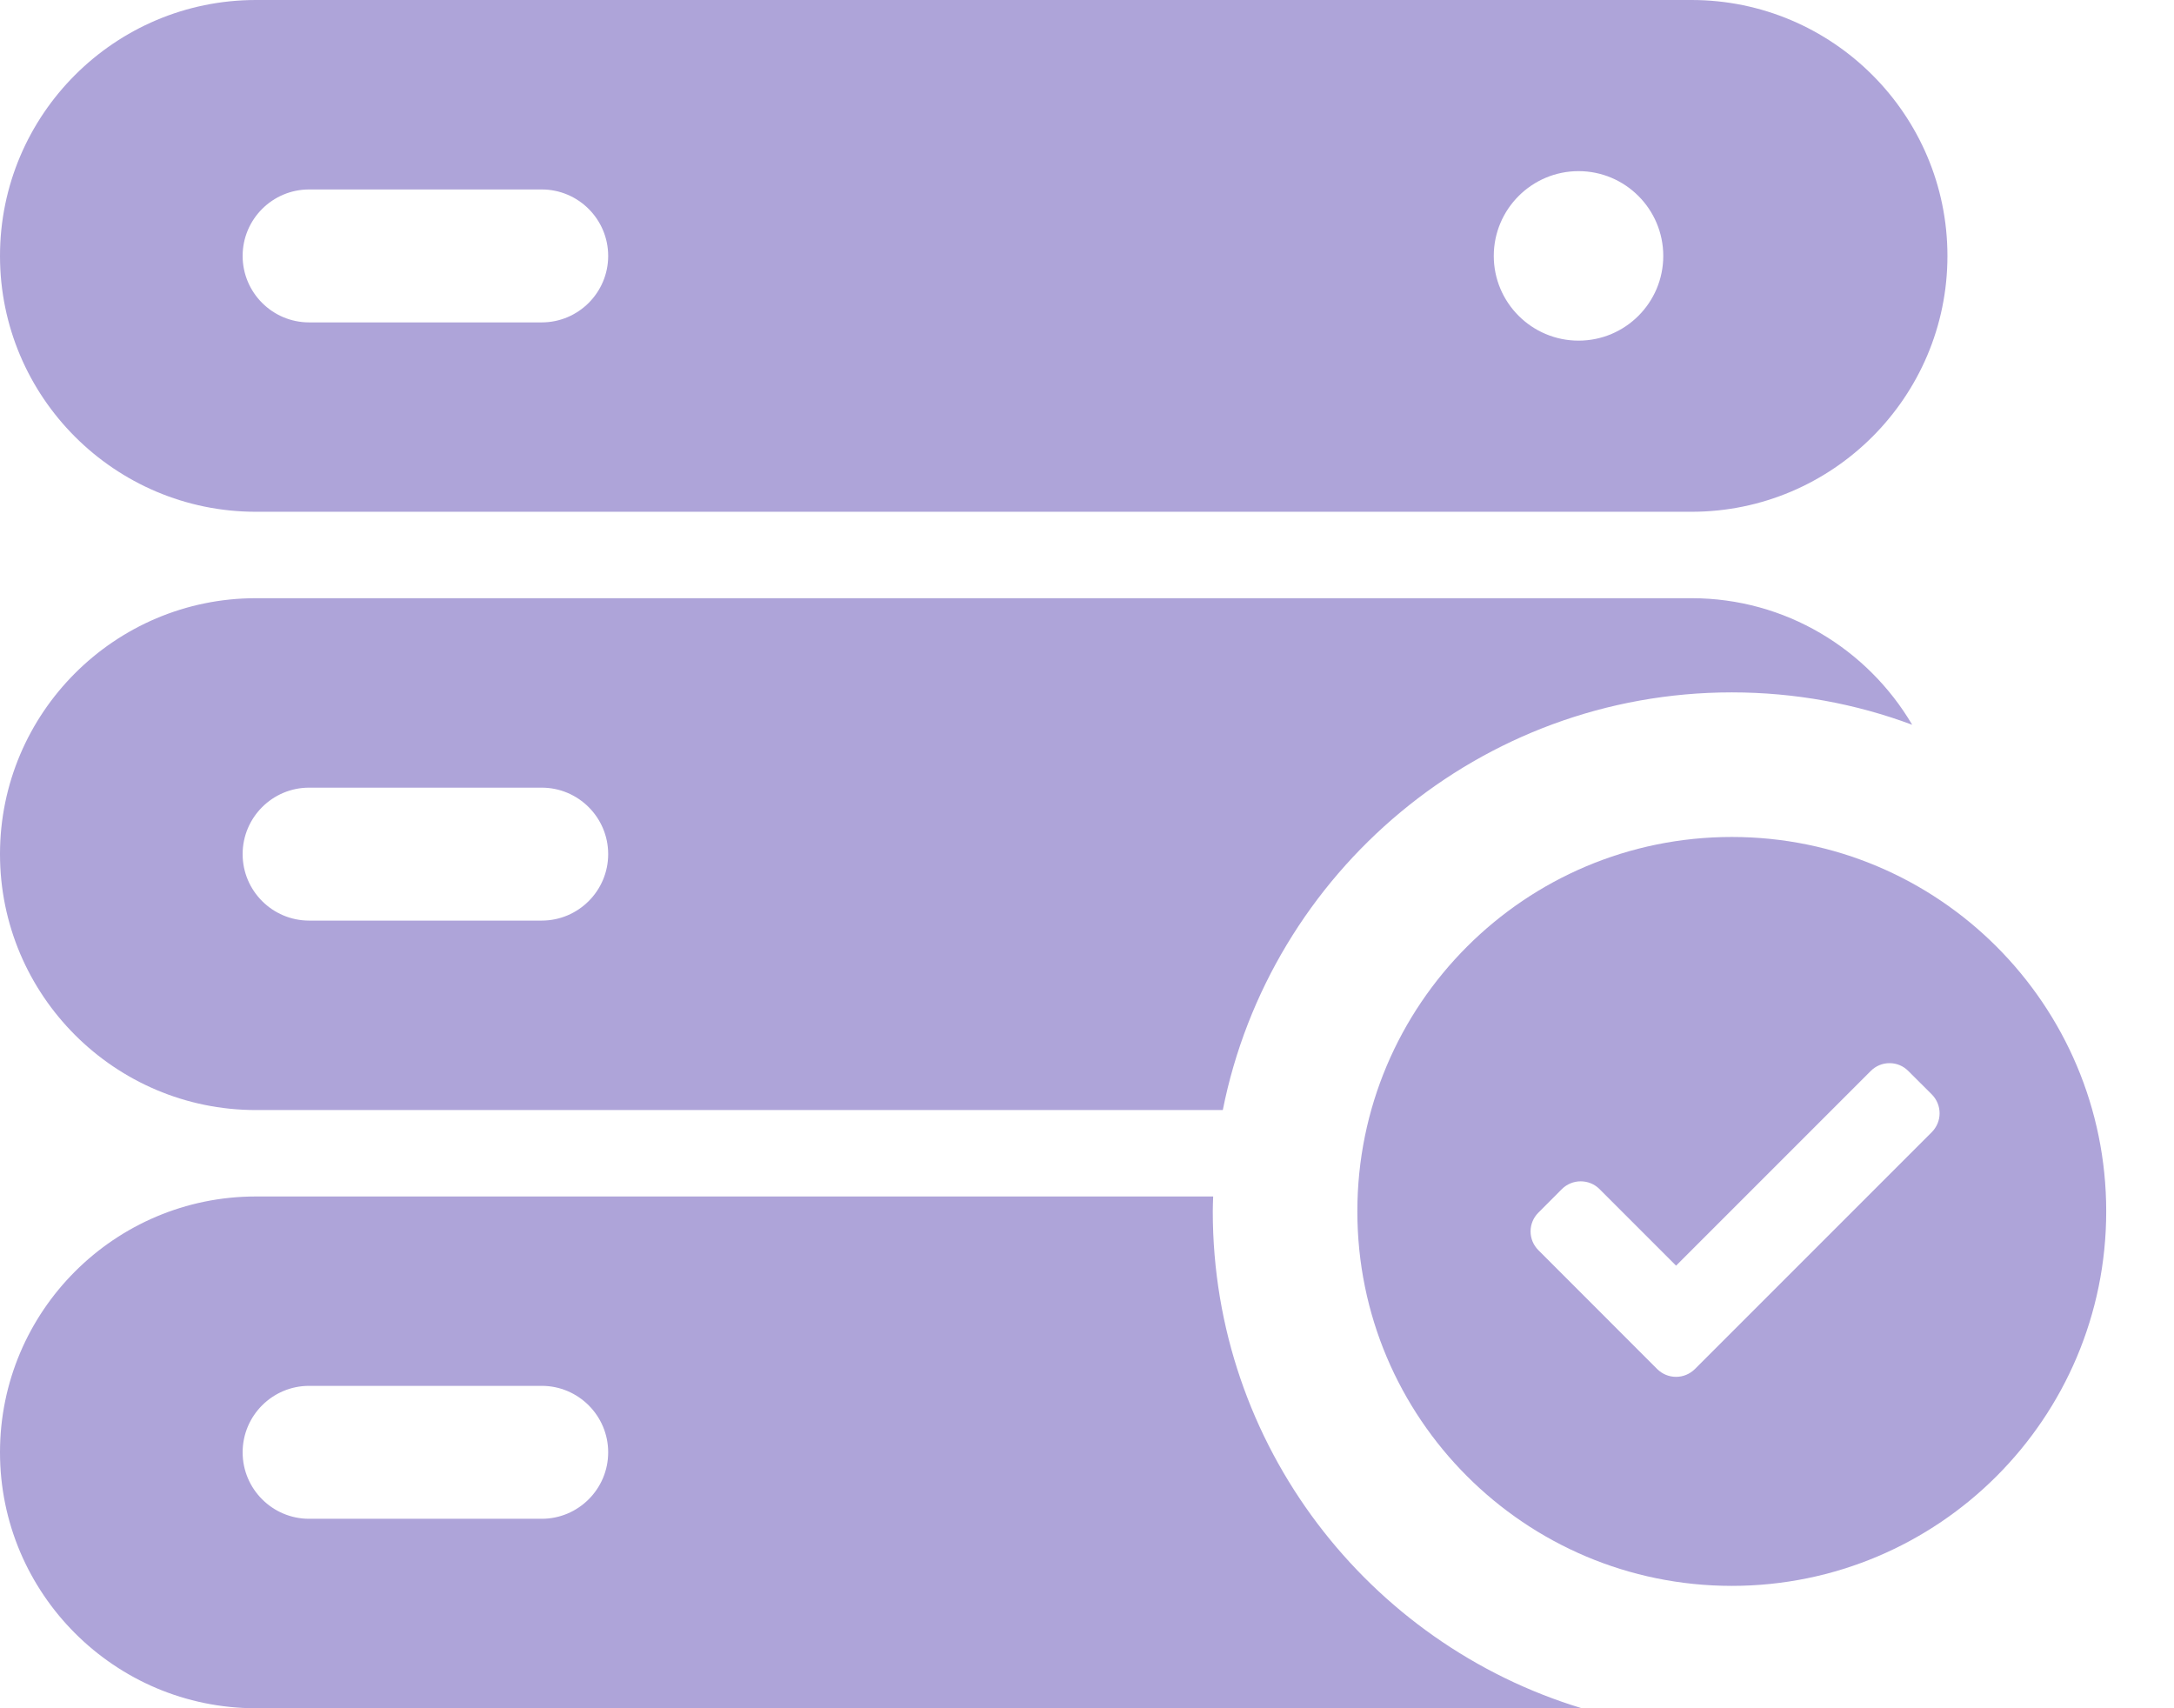 <svg width="28" height="22" viewBox="0 0 28 22" fill="none" xmlns="http://www.w3.org/2000/svg">
<path d="M15.62 15.601C15.62 15.537 15.623 15.473 15.625 15.409H3.296C1.478 15.409 0 16.887 0 18.704C0 20.522 1.478 22 3.296 22H20.373C17.626 21.169 15.62 18.616 15.62 15.601ZM6.977 19.56H3.981C3.509 19.56 3.125 19.176 3.125 18.704C3.125 18.232 3.509 17.848 3.981 17.848H6.977C7.449 17.848 7.833 18.232 7.833 18.704C7.833 19.176 7.449 19.56 6.977 19.56Z" fill="#AEA4D9"/>
<path d="M3.296 14.296H15.749C16.358 11.233 19.065 8.917 22.305 8.917C23.121 8.917 23.904 9.064 24.628 9.334C24.054 8.36 22.996 7.704 21.786 7.704H3.296C1.478 7.704 0 9.183 0 11C0 12.817 1.478 14.296 3.296 14.296ZM3.981 10.144H6.977C7.449 10.144 7.833 10.528 7.833 11C7.833 11.472 7.449 11.856 6.977 11.856H3.981C3.509 11.856 3.125 11.472 3.125 11C3.125 10.528 3.509 10.144 3.981 10.144Z" fill="#AEA4D9"/>
<path d="M3.296 6.591H21.786C23.603 6.591 25.082 5.113 25.082 3.296C25.082 1.478 23.603 0 21.786 0H3.296C1.478 0 0 1.478 0 3.296C0 5.113 1.478 6.591 3.296 6.591ZM20.331 2.204C20.933 2.204 21.422 2.694 21.422 3.296C21.422 3.898 20.933 4.387 20.331 4.387C19.729 4.387 19.239 3.898 19.239 3.296C19.239 2.694 19.729 2.204 20.331 2.204ZM3.981 2.44H6.977C7.449 2.44 7.833 2.824 7.833 3.296C7.833 3.768 7.449 4.152 6.977 4.152H3.981C3.509 4.152 3.125 3.768 3.125 3.296C3.125 2.824 3.509 2.44 3.981 2.44Z" fill="#AEA4D9"/>
<path d="M22.305 10.779C19.641 10.779 17.482 12.938 17.482 15.601C17.482 18.265 19.641 20.424 22.305 20.424C24.968 20.424 27.127 18.265 27.127 15.601C27.127 12.938 24.968 10.779 22.305 10.779ZM24.881 14.58L21.829 17.632C21.764 17.696 21.678 17.732 21.587 17.732C21.495 17.732 21.409 17.696 21.344 17.632L19.814 16.101C19.749 16.036 19.713 15.95 19.713 15.859C19.713 15.768 19.749 15.681 19.814 15.617L20.116 15.314C20.181 15.25 20.267 15.214 20.358 15.214C20.45 15.214 20.536 15.249 20.601 15.314L21.587 16.3L24.094 13.793C24.159 13.728 24.245 13.692 24.336 13.692C24.428 13.692 24.514 13.728 24.578 13.793L24.881 14.095C24.945 14.16 24.981 14.246 24.981 14.338C24.981 14.429 24.945 14.515 24.881 14.58Z" fill="#AEA4D9"/>
</svg>
